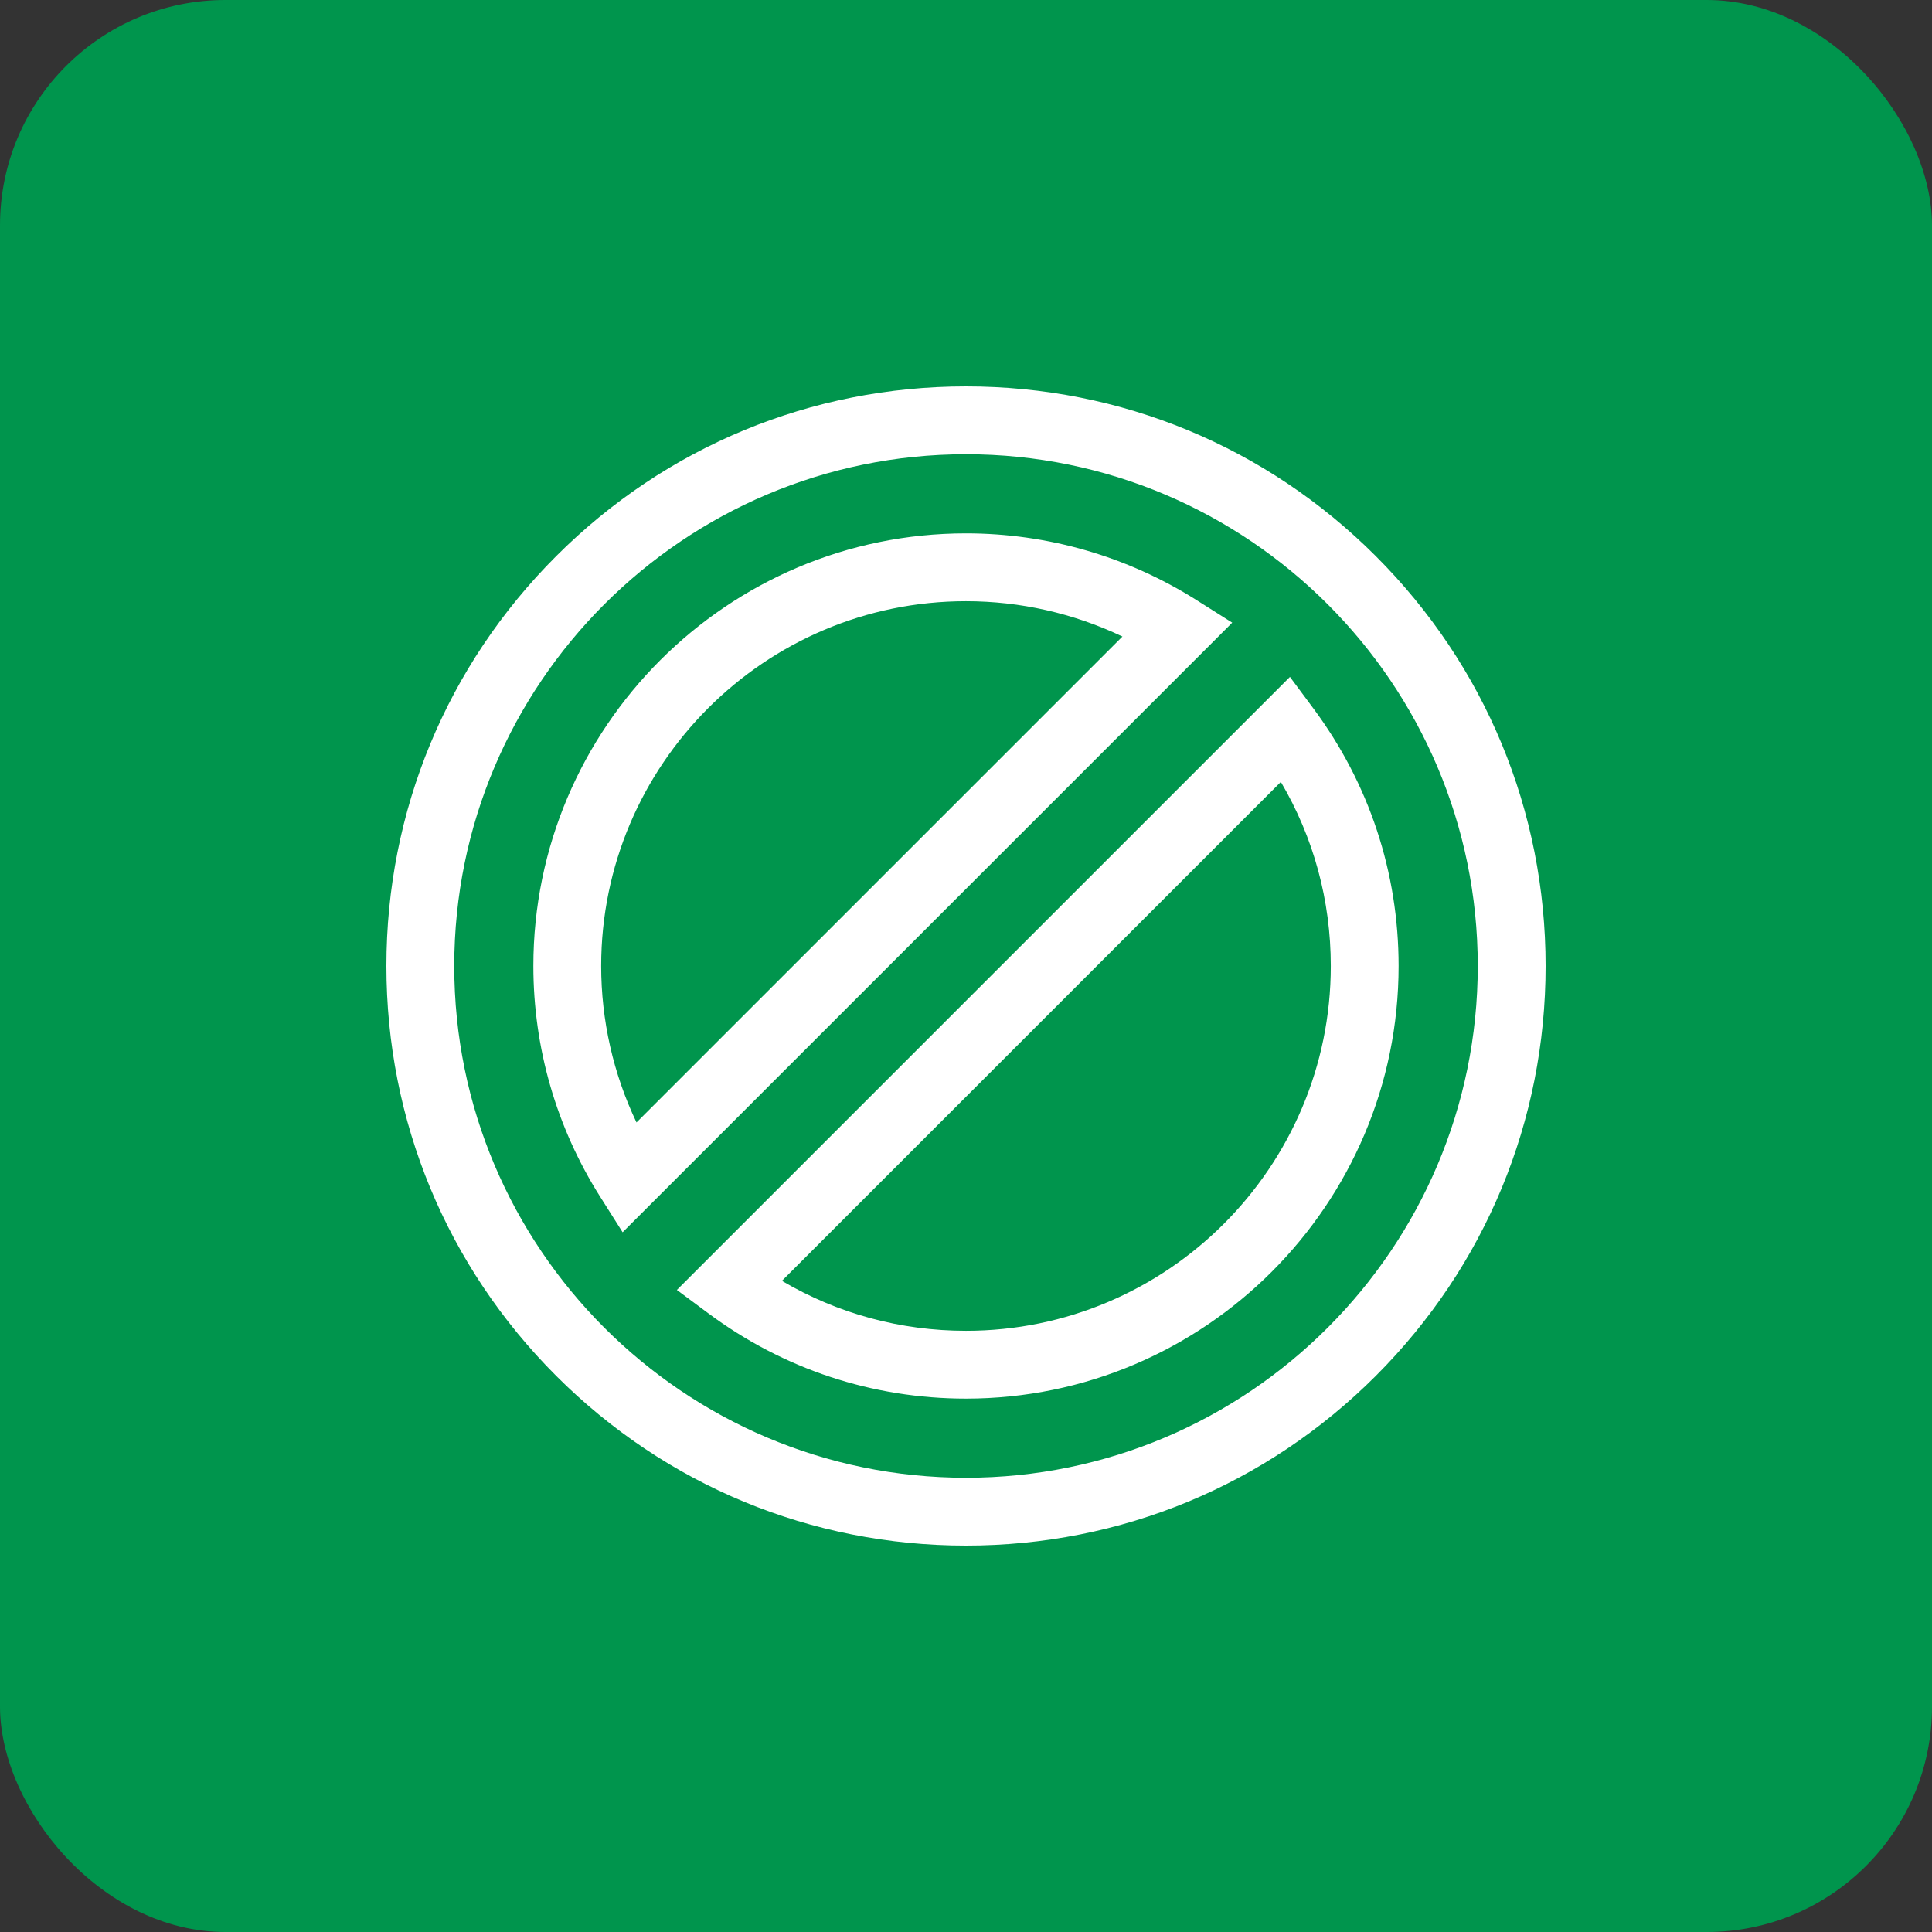 <svg width="60" height="60" viewBox="0 0 60 60" fill="none" xmlns="http://www.w3.org/2000/svg">
<rect x="0" y="0" width="60" height="60" fill="#333333" stroke="none"/>
<rect width="60" height="60" rx="7" fill="#00954D"/>
<path d="M42.728 17.272C39.328 13.872 34.808 12 30 12C25.192 12 20.672 13.872 17.272 17.272C13.872 20.672 12 25.192 12 30C12 34.808 13.872 39.328 17.272 42.728C20.672 46.128 25.192 48 30 48C34.808 48 39.328 46.128 42.728 42.728C46.128 39.328 48 34.808 48 30C48 25.192 46.128 20.672 42.728 17.272ZM30 45.893C21.236 45.893 14.107 38.764 14.107 30C14.107 21.236 21.236 14.107 30 14.107C38.764 14.107 45.893 21.236 45.893 30C45.893 38.764 38.764 45.893 30 45.893Z" fill="white"/>
<path d="M40.788 22.001L40.06 21.022L21.021 40.061L22 40.788C24.33 42.52 27.097 43.435 30 43.435C37.408 43.435 43.435 37.408 43.435 30C43.435 27.097 42.52 24.331 40.788 22.001ZM30 41.329C27.966 41.329 26.012 40.796 24.283 39.778L39.778 24.283C40.796 26.012 41.329 27.966 41.329 30C41.329 36.247 36.247 41.329 30 41.329Z" fill="white"/>
<path d="M37.154 18.633C35.011 17.28 32.537 16.564 29.999 16.564C22.591 16.564 16.564 22.592 16.564 30C16.564 32.538 17.279 35.013 18.632 37.155L19.336 38.269L38.268 19.337L37.154 18.633ZM19.767 34.859C19.047 33.347 18.67 31.69 18.67 30C18.67 23.753 23.752 18.671 29.999 18.671C31.689 18.671 33.346 19.048 34.858 19.768L19.767 34.859Z" fill="white"/>
</svg>
